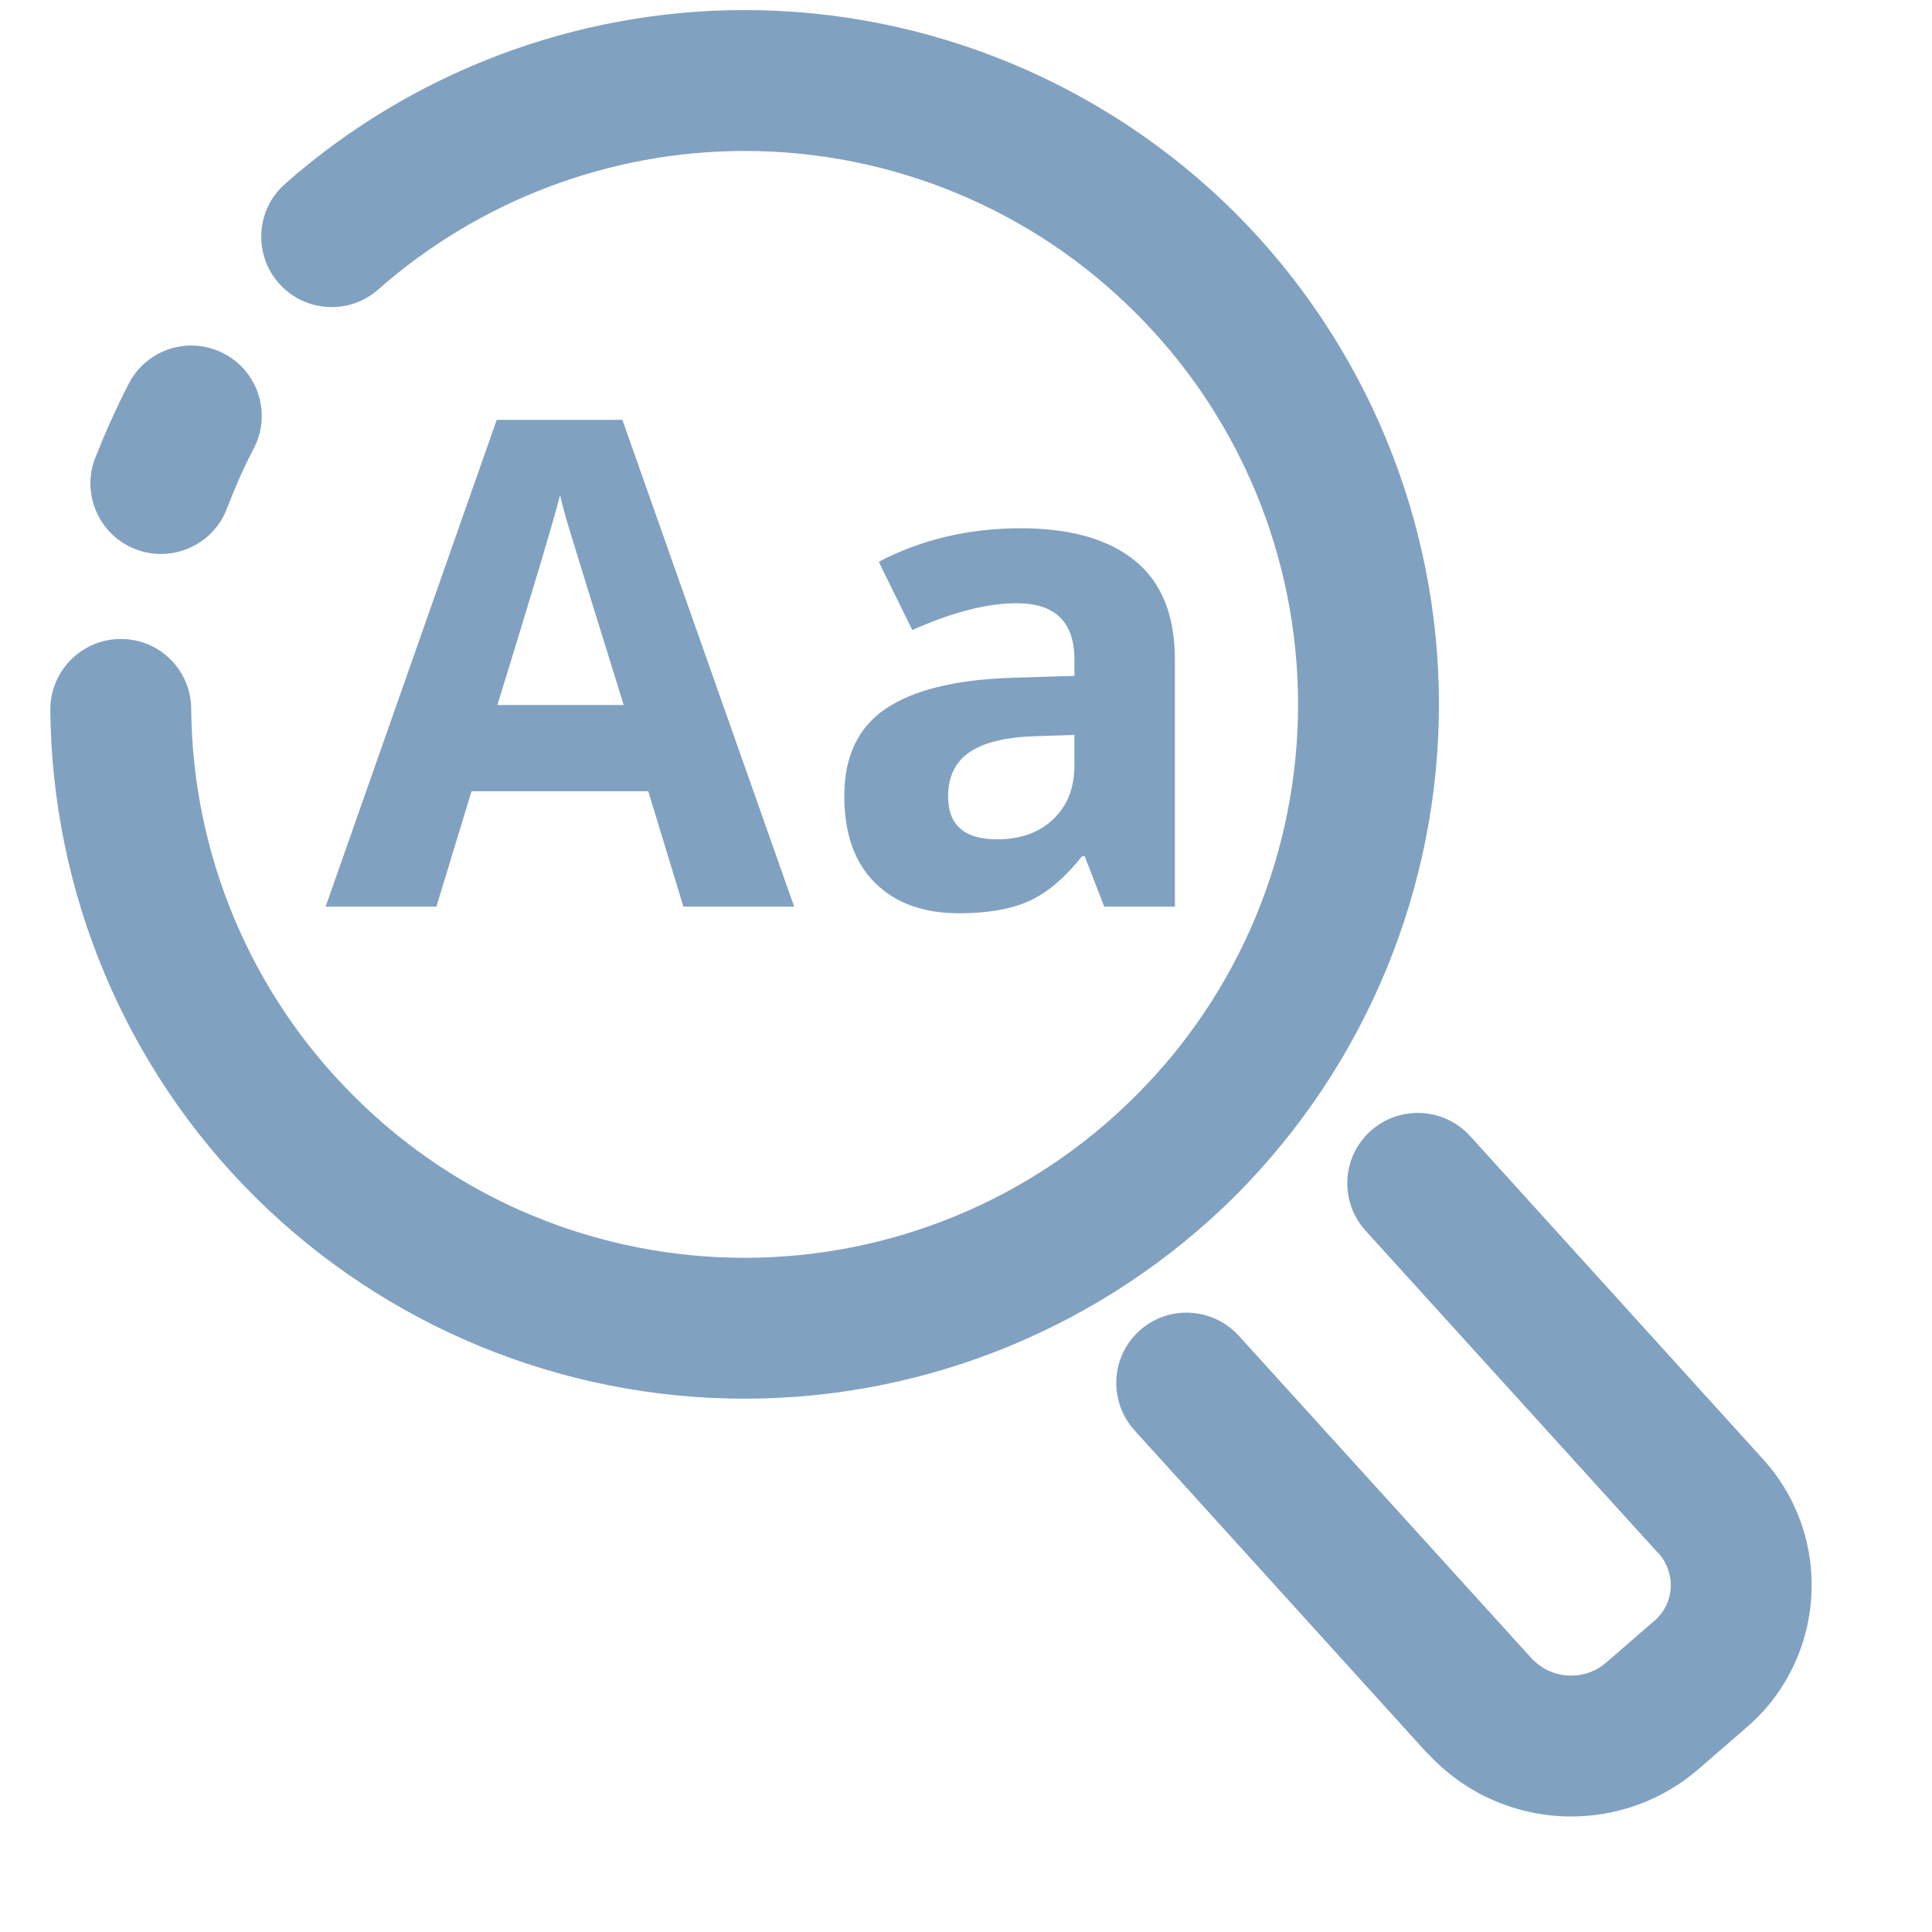 <?xml version="1.0" encoding="UTF-8" standalone="no"?><!-- Generator: Gravit.io --><svg xmlns="http://www.w3.org/2000/svg" xmlns:xlink="http://www.w3.org/1999/xlink" style="isolation:isolate" viewBox="0 0 48 48" width="48pt" height="48pt"><linearGradient id="_lgradient_49" x1="0" y1="0.5" x2="1" y2="0.5" gradientTransform="matrix(43.76,0,0,44.88,1.25,0.25)" gradientUnits="userSpaceOnUse"><stop offset="0%" stop-opacity="1" style="stop-color:rgb(129,161,193)"/><stop offset="51.739%" stop-opacity="1" style="stop-color:rgb(129,161,193)"/><stop offset="98.261%" stop-opacity="1" style="stop-color:rgb(129,161,193)"/></linearGradient><path d=" M 9.4 7.19 L 9.4 7.19 C 8.677 7.83 7.57 7.763 6.93 7.04 L 6.93 7.04 C 6.29 6.317 6.357 5.21 7.08 4.57 L 7.08 4.57 C 10.23 1.79 14.3 0.25 18.5 0.25 C 23.07 0.25 27.46 2.07 30.7 5.3 C 33.93 8.54 35.75 12.93 35.75 17.5 C 35.75 22.07 33.93 26.46 30.7 29.7 C 27.46 32.93 23.07 34.75 18.5 34.75 C 13.95 34.75 9.58 32.95 6.35 29.75 C 3.12 26.55 1.29 22.19 1.25 17.64 L 1.25 17.64 C 1.244 16.674 2.024 15.883 2.99 15.875 L 2.99 15.875 C 3.956 15.867 4.744 16.644 4.75 17.61 L 4.75 17.61 C 4.78 21.24 6.24 24.71 8.82 27.26 C 11.39 29.82 14.87 31.25 18.5 31.25 C 22.15 31.25 25.65 29.8 28.22 27.22 C 30.8 24.65 32.25 21.15 32.25 17.5 C 32.25 13.85 30.8 10.35 28.22 7.78 C 25.65 5.2 22.15 3.75 18.5 3.75 C 15.15 3.75 11.91 4.98 9.4 7.19 L 9.4 7.19 L 9.4 7.19 L 9.4 7.19 Z  M 5.64 12.63 L 5.64 12.63 C 5.298 13.535 4.285 13.992 3.38 13.65 L 3.38 13.65 C 2.475 13.308 2.018 12.295 2.36 11.39 L 2.36 11.39 C 2.61 10.76 2.89 10.13 3.2 9.53 L 3.2 9.53 C 3.647 8.669 4.707 8.335 5.565 8.785 L 5.565 8.785 C 6.423 9.235 6.753 10.295 6.3 11.15 L 6.3 11.15 C 6.05 11.63 5.83 12.13 5.64 12.63 L 5.64 12.63 L 5.64 12.63 L 5.64 12.63 Z  M 33.93 30.58 L 33.93 30.58 C 33.279 29.863 33.33 28.754 34.045 28.105 L 34.045 28.105 C 34.76 27.457 35.869 27.508 36.52 28.22 L 36.52 28.22 L 43.79 36.24 C 44.58 37.1 45.01 38.22 45.01 39.38 C 45.01 40.74 44.42 42.04 43.39 42.92 L 42.19 43.96 C 42.19 43.96 42.19 43.96 42.19 43.96 C 41.31 44.72 40.19 45.13 39.04 45.13 C 37.68 45.13 36.38 44.56 35.47 43.56 C 35.47 43.56 35.47 43.56 35.46 43.56 L 28.19 35.54 L 28.19 35.54 C 27.539 34.823 27.59 33.714 28.305 33.065 L 28.305 33.065 C 29.02 32.416 30.129 32.473 30.78 33.19 L 30.78 33.19 L 38.05 41.2 C 38.31 41.48 38.66 41.63 39.04 41.63 C 39.35 41.63 39.66 41.52 39.9 41.31 L 41.1 40.27 C 41.1 40.27 41.1 40.27 41.1 40.27 C 41.36 40.05 41.51 39.73 41.51 39.38 C 41.51 39.09 41.4 38.81 41.21 38.59 C 41.2 38.59 41.2 38.59 41.2 38.59 L 33.93 30.58 L 33.93 30.58 L 33.93 30.58 Z  M 26.694 19.016 L 26.694 18.258 L 25.722 18.291 L 25.722 18.291 Q 24.626 18.324 24.09 18.686 L 24.09 18.686 L 24.09 18.686 Q 23.555 19.049 23.555 19.79 L 23.555 19.79 L 23.555 19.79 Q 23.555 20.853 24.774 20.853 L 24.774 20.853 L 24.774 20.853 Q 25.647 20.853 26.171 20.35 L 26.171 20.35 L 26.171 20.35 Q 26.694 19.848 26.694 19.016 L 26.694 19.016 L 26.694 19.016 L 26.694 19.016 Z  M 29.19 22.525 L 27.435 22.525 L 26.949 21.273 L 26.883 21.273 L 26.883 21.273 Q 26.249 22.072 25.577 22.381 L 25.577 22.381 L 25.577 22.381 Q 24.906 22.69 23.827 22.69 L 23.827 22.69 L 23.827 22.69 Q 22.5 22.69 21.738 21.932 L 21.738 21.932 L 21.738 21.932 Q 20.976 21.174 20.976 19.774 L 20.976 19.774 L 20.976 19.774 Q 20.976 18.307 22.002 17.611 L 22.002 17.611 L 22.002 17.611 Q 23.028 16.915 25.096 16.841 L 25.096 16.841 L 26.694 16.791 L 26.694 16.388 L 26.694 16.388 Q 26.694 14.987 25.26 14.987 L 25.26 14.987 L 25.26 14.987 Q 24.156 14.987 22.665 15.654 L 22.665 15.654 L 21.833 13.957 L 21.833 13.957 Q 23.423 13.125 25.359 13.125 L 25.359 13.125 L 25.359 13.125 Q 27.213 13.125 28.201 13.933 L 28.201 13.933 L 28.201 13.933 Q 29.19 14.74 29.19 16.388 L 29.19 16.388 L 29.19 22.525 L 29.19 22.525 L 29.19 22.525 Z  M 12.357 17.516 L 15.496 17.516 L 15.496 17.516 Q 14.285 13.62 14.133 13.109 L 14.133 13.109 L 14.133 13.109 Q 13.98 12.598 13.915 12.301 L 13.915 12.301 L 13.915 12.301 Q 13.643 13.356 12.357 17.516 L 12.357 17.516 L 12.357 17.516 Z  M 19.731 22.525 L 16.979 22.525 L 16.106 19.658 L 11.715 19.658 L 10.842 22.525 L 8.09 22.525 L 12.341 10.431 L 15.463 10.431 L 19.731 22.525 L 19.731 22.525 Z " fill-rule="evenodd" fill="url(#_lgradient_49)"/></svg>